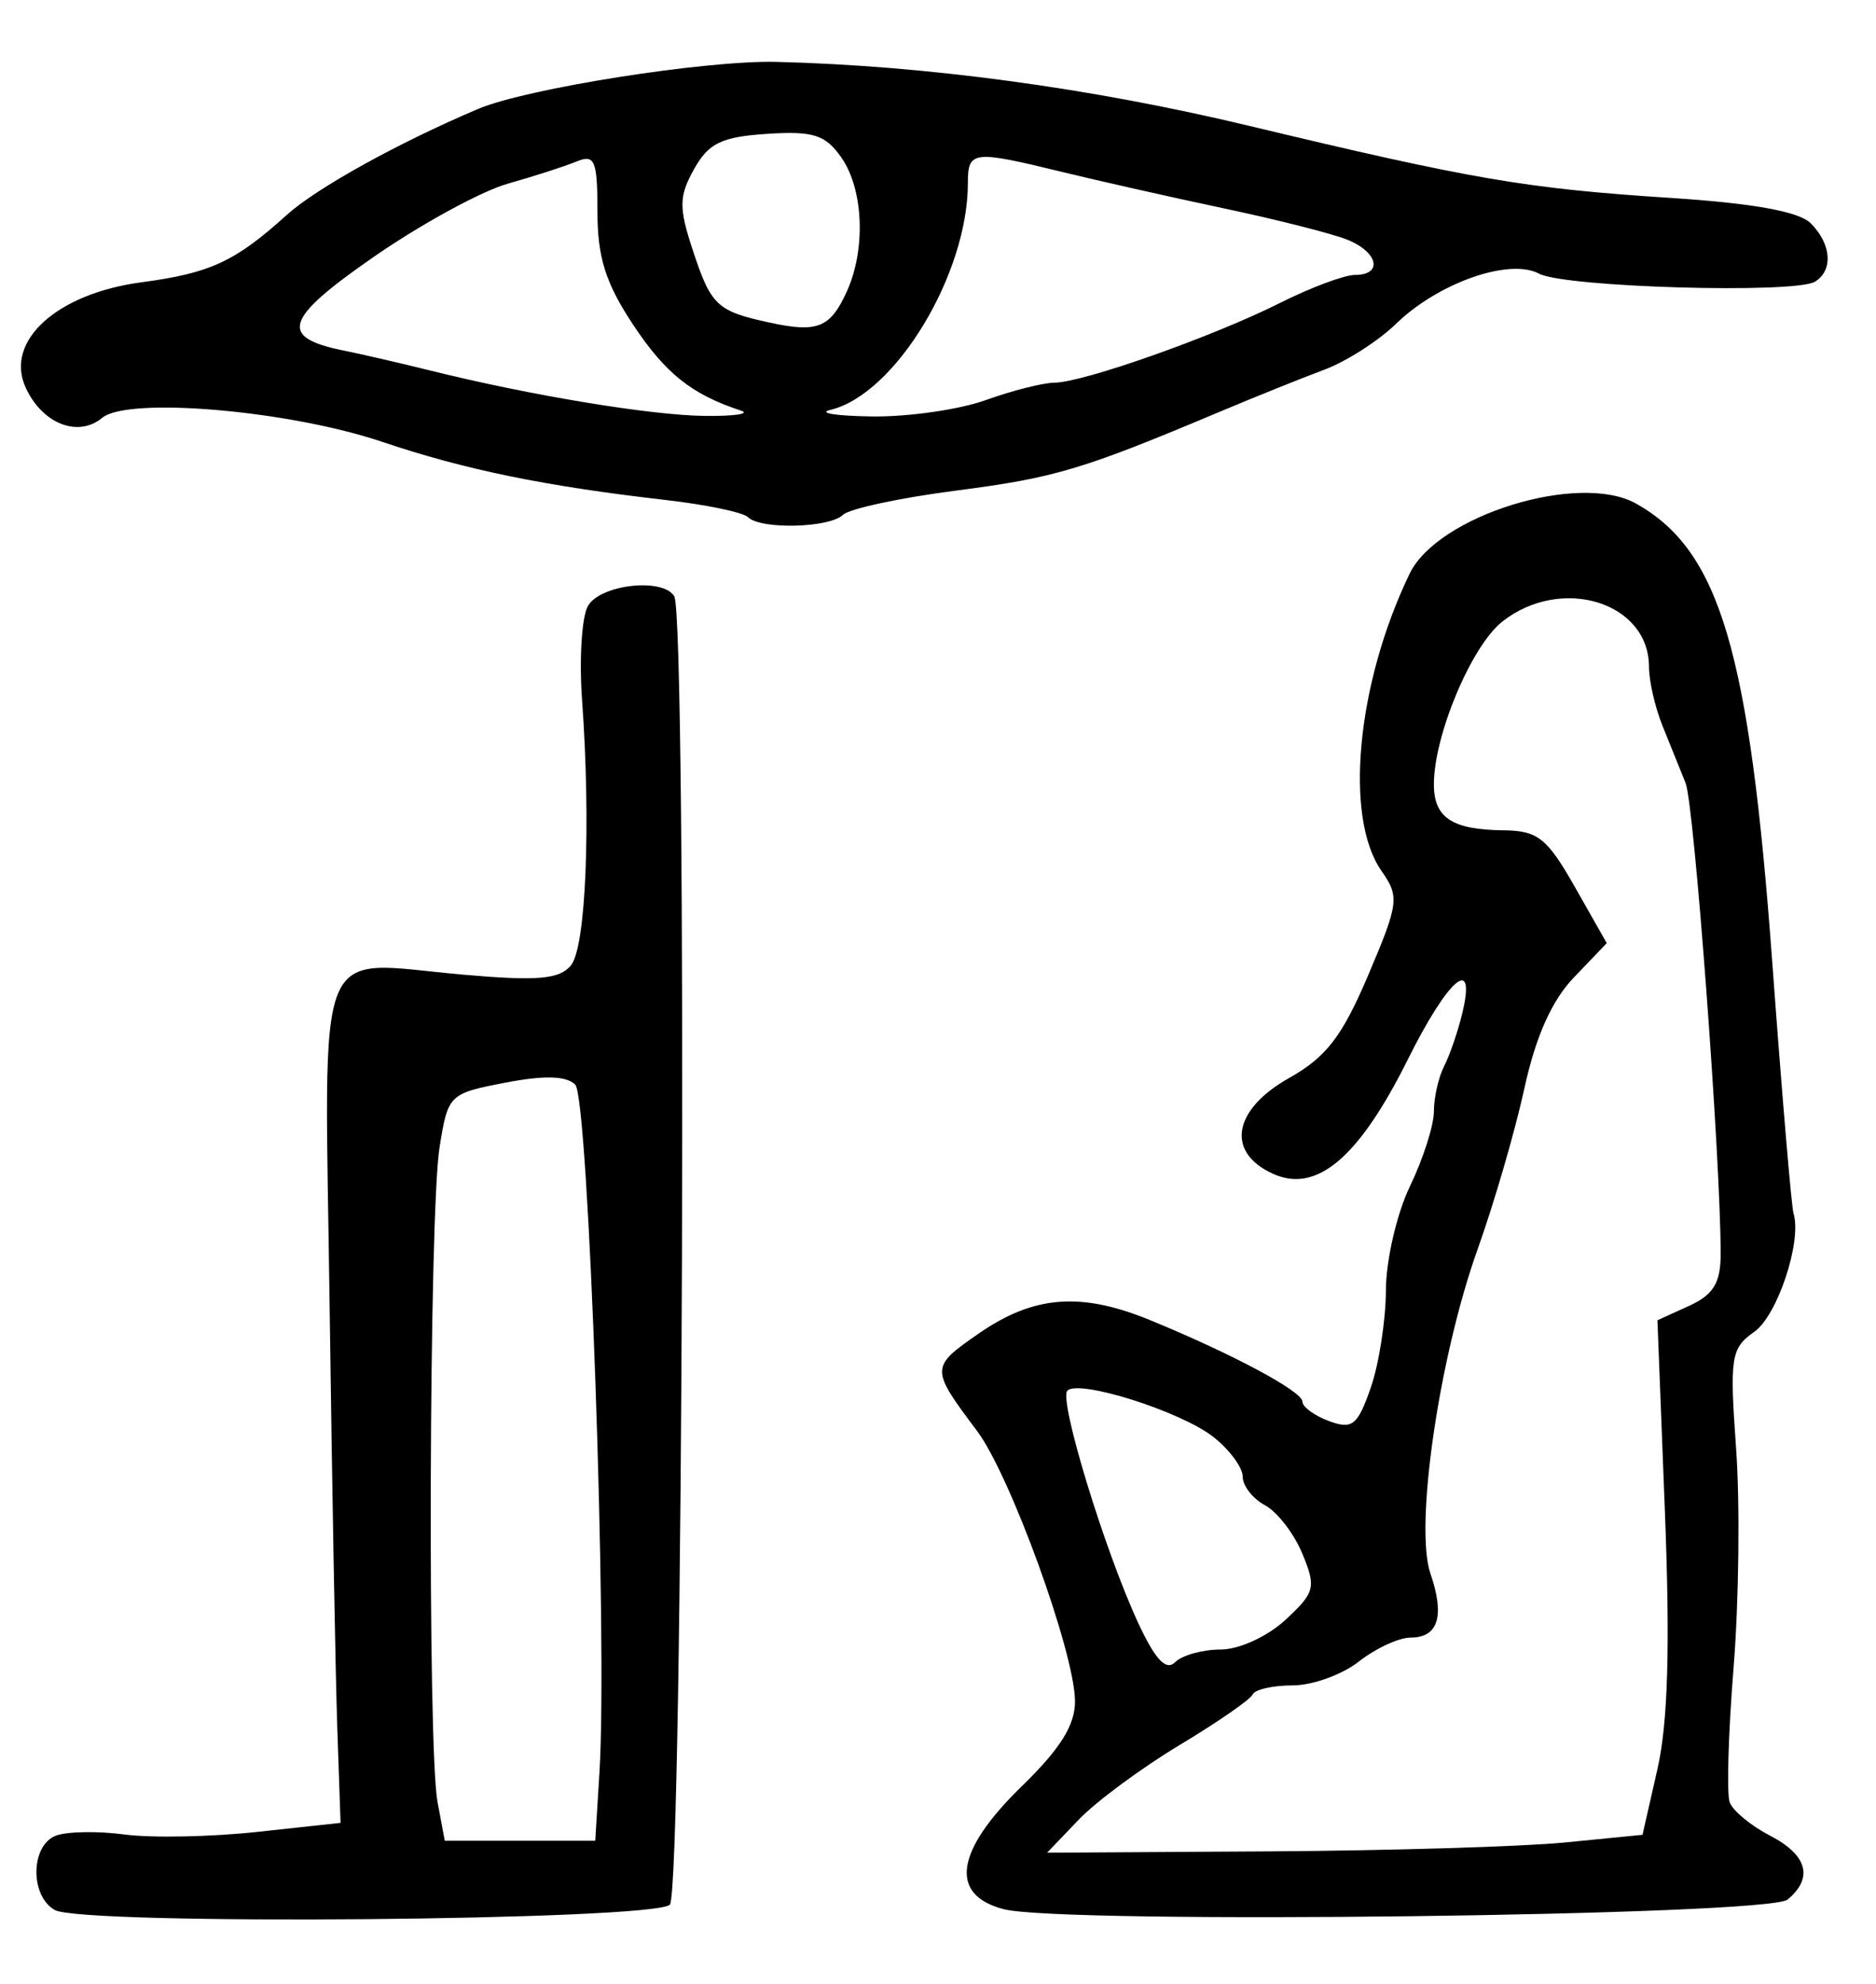 <?xml version="1.0" encoding="UTF-8" standalone="no"?>
<!-- Created with Inkscape (http://www.inkscape.org/) -->

<svg
   version="1.1"
   id="svg75"
   width="209.333"
   height="221.333"
   viewBox="0 0 209.333 221.333"
   xmlns="http://www.w3.org/2000/svg"
   xmlns:svg="http://www.w3.org/2000/svg">
  <defs
     id="defs79" />
  <g
     id="g81">
    <path
       style="fill:#000000;stroke-width:1.333"
       d="m 6.115,213.051 c -2.793,-1.563 -2.714,-7.203 0.116,-8.289 1.227,-0.471 4.677,-0.53 7.667,-0.131 2.989,0.399 9.635,0.27 14.769,-0.286 l 9.333,-1.011 -0.366,-10.667 c -0.201,-5.867 -0.585,-26.997 -0.853,-46.957 -0.564,-42.023 -2.001,-38.465 14.938,-36.987 8.267,0.721 10.704,0.511 11.985,-1.032 1.676,-2.019 2.248,-15.717 1.241,-29.69 -0.317,-4.4 -0.038,-9.05 0.62,-10.333 1.251,-2.44 8.35,-3.296 9.667,-1.165 1.472,2.381 0.998,144.469 -0.486,145.954 -1.779,1.779 -65.527,2.333 -68.63,0.596 z M 66.892,197.667 c 0.916,-14.873 -1.211,-75.186 -2.703,-76.678 -0.992,-0.992 -3.458,-1.061 -7.819,-0.219 -6.268,1.211 -6.385,1.326 -7.326,7.23 -1.168,7.331 -1.352,66.974 -0.224,73 l 0.811,4.333 h 8.395 8.395 z m 45.107,15.295 c -6.126,-1.59 -5.41,-6.495 2.001,-13.698 4.336,-4.214 5.987,-6.862 5.954,-9.548 -0.067,-5.46 -7.223,-25.162 -10.936,-30.109 -5.229,-6.968 -5.227,-7.1 0.199,-10.861 6.131,-4.249 11.399,-4.66 19.114,-1.492 9.224,3.786 17.001,7.947 17.001,9.094 0,0.589 1.337,1.565 2.971,2.17 2.593,0.959 3.184,0.487 4.647,-3.71 0.922,-2.645 1.685,-7.546 1.696,-10.892 0.011,-3.346 1.22,-8.567 2.687,-11.602 C 158.8,129.279 160,125.527 160,123.977 c 0,-1.55 0.517,-3.829 1.149,-5.064 0.632,-1.235 1.543,-3.896 2.025,-5.912 1.569,-6.562 -1.562,-3.892 -6.091,5.195 -5.462,10.958 -10.178,14.949 -15.045,12.732 -5.277,-2.404 -4.472,-7.151 1.812,-10.683 4.142,-2.328 5.914,-4.632 8.82,-11.468 3.416,-8.037 3.506,-8.741 1.483,-11.629 -4.187,-5.978 -2.779,-20.871 3.134,-33.147 3.13,-6.497 18.932,-11.388 25.282,-7.824 9.328,5.235 12.639,16.388 15.188,51.157 1.075,14.667 2.142,27.267 2.369,28 0.965,3.11 -1.784,11.409 -4.381,13.229 -2.602,1.823 -2.755,2.81 -2.021,13.038 0.437,6.087 0.31,17.066 -0.282,24.4 -0.592,7.333 -0.786,14.106 -0.431,15.049 0.355,0.944 2.372,2.609 4.483,3.701 4.185,2.164 4.889,4.718 1.969,7.141 -2.185,1.813 -80.894,2.776 -87.465,1.07 z m 62.64,-7.444 8.639,-0.852 1.668,-7.333 c 1.176,-5.168 1.422,-13.642 0.833,-28.697 l -0.835,-21.364 3.528,-1.607 C 191.198,144.423 192,143.104 192,139.866 c 0,-10.596 -2.95,-50.149 -3.918,-52.533 -0.596,-1.467 -1.758,-4.345 -2.582,-6.396 C 184.675,78.886 184,75.933 184,74.376 184,67.168 174.222,64.153 167.639,69.331 164.195,72.04 160,82.014 160,87.492 c 0,3.723 2.023,5.061 7.75,5.125 3.853,0.043 4.877,0.854 7.98,6.318 l 3.56,6.268 -3.665,3.825 c -2.481,2.589 -4.268,6.596 -5.532,12.399 -1.027,4.715 -3.378,12.797 -5.225,17.959 -4.295,12.006 -7.046,30.924 -5.255,36.134 1.628,4.735 0.881,7.147 -2.212,7.147 -1.307,0 -3.901,1.2 -5.766,2.667 C 149.772,186.8 146.441,188 144.234,188 c -2.207,0 -4.212,0.456 -4.456,1.012 -0.244,0.557 -3.916,3.097 -8.16,5.645 -4.243,2.548 -9.304,6.29 -11.246,8.317 l -3.53,3.685 24.579,-0.145 c 13.519,-0.08 28.467,-0.528 33.218,-0.996 z M 136.198,184 c 2.054,0 5.235,-1.455 7.238,-3.311 3.302,-3.06 3.445,-3.62 1.886,-7.384 -0.928,-2.24 -2.805,-4.671 -4.171,-5.402 -1.366,-0.731 -2.484,-2.165 -2.484,-3.186 0,-1.021 -1.472,-3.014 -3.27,-4.429 -3.622,-2.849 -15.004,-6.458 -16.296,-5.166 -0.988,0.988 4.178,17.909 7.927,25.96 1.887,4.053 3.094,5.331 4.091,4.333 C 131.897,184.637 134.182,184 136.198,184 Z M 83.467,57.69 C 82.93,57.152 78.78,56.287 74.245,55.768 60.8,54.227 51.86,52.393 42.667,49.291 32.239,45.773 14.27,44.229 11.406,46.606 8.703,48.85 4.7,47.264 2.857,43.218 0.498,38.041 6.347,32.74 15.8,31.486 23.453,30.471 26.247,29.177 31.969,24 35.289,20.996 44.373,15.96 53.333,12.157 58.744,9.86 78.747,6.708 86.667,6.904 c 16.625,0.412 35.062,2.905 52.667,7.122 25.008,5.991 30.951,7.007 47.052,8.049 9.264,0.599 14.351,1.52 15.667,2.835 2.31,2.31 2.526,5.242 0.479,6.507 -2.227,1.377 -27.947,0.634 -30.793,-0.89 -3.309,-1.771 -11.251,1.014 -15.972,5.601 -1.961,1.906 -5.561,4.207 -8,5.113 -2.439,0.907 -7.734,3.037 -11.768,4.735 -15.243,6.414 -18.296,7.325 -29.333,8.75 -6.233,0.805 -11.903,2.021 -12.6,2.702 -1.503,1.47 -9.201,1.659 -10.599,0.261 z m -0.801,-11.892 c -5.5,-1.812 -8.417,-4.139 -12.037,-9.604 -3.052,-4.608 -3.963,-7.497 -3.963,-12.564 0,-5.747 -0.296,-6.458 -2.333,-5.614 -1.283,0.532 -4.739,1.646 -7.678,2.476 -2.94,0.83 -9.653,4.493 -14.918,8.139 -10.03,6.946 -10.689,9.002 -3.361,10.477 1.993,0.401 6.324,1.401 9.624,2.221 11.179,2.779 24.641,5.003 30.667,5.066 3.3,0.034 5.1,-0.234 4,-0.596 z M 110,44.628 c 2.933,-1.057 6.381,-1.93 7.661,-1.941 3.23,-0.028 17.696,-5.141 25.177,-8.898 3.418,-1.717 7.178,-3.122 8.355,-3.122 3.155,0 2.6,-2.538 -0.86,-3.933 -1.65,-0.665 -7.8,-2.226 -13.667,-3.469 C 130.8,22.022 122.613,20.179 118.474,19.169 108.536,16.745 108,16.809 108,20.425 c 0,10.187 -8.108,23.562 -15.333,25.294 -1.467,0.351 0.633,0.682 4.667,0.735 C 101.367,46.506 107.067,45.685 110,44.628 Z M 94.486,32.531 c 2.148,-4.714 1.875,-11.422 -0.609,-14.969 -1.777,-2.536 -3.13,-2.966 -8.29,-2.63 -5.065,0.33 -6.519,1.031 -8.137,3.926 -1.698,3.038 -1.718,4.289 -0.141,9.067 2.037,6.173 2.686,6.783 8.575,8.061 5.332,1.158 6.763,0.583 8.602,-3.455 z"
       id="path928" />
  </g>
</svg>
